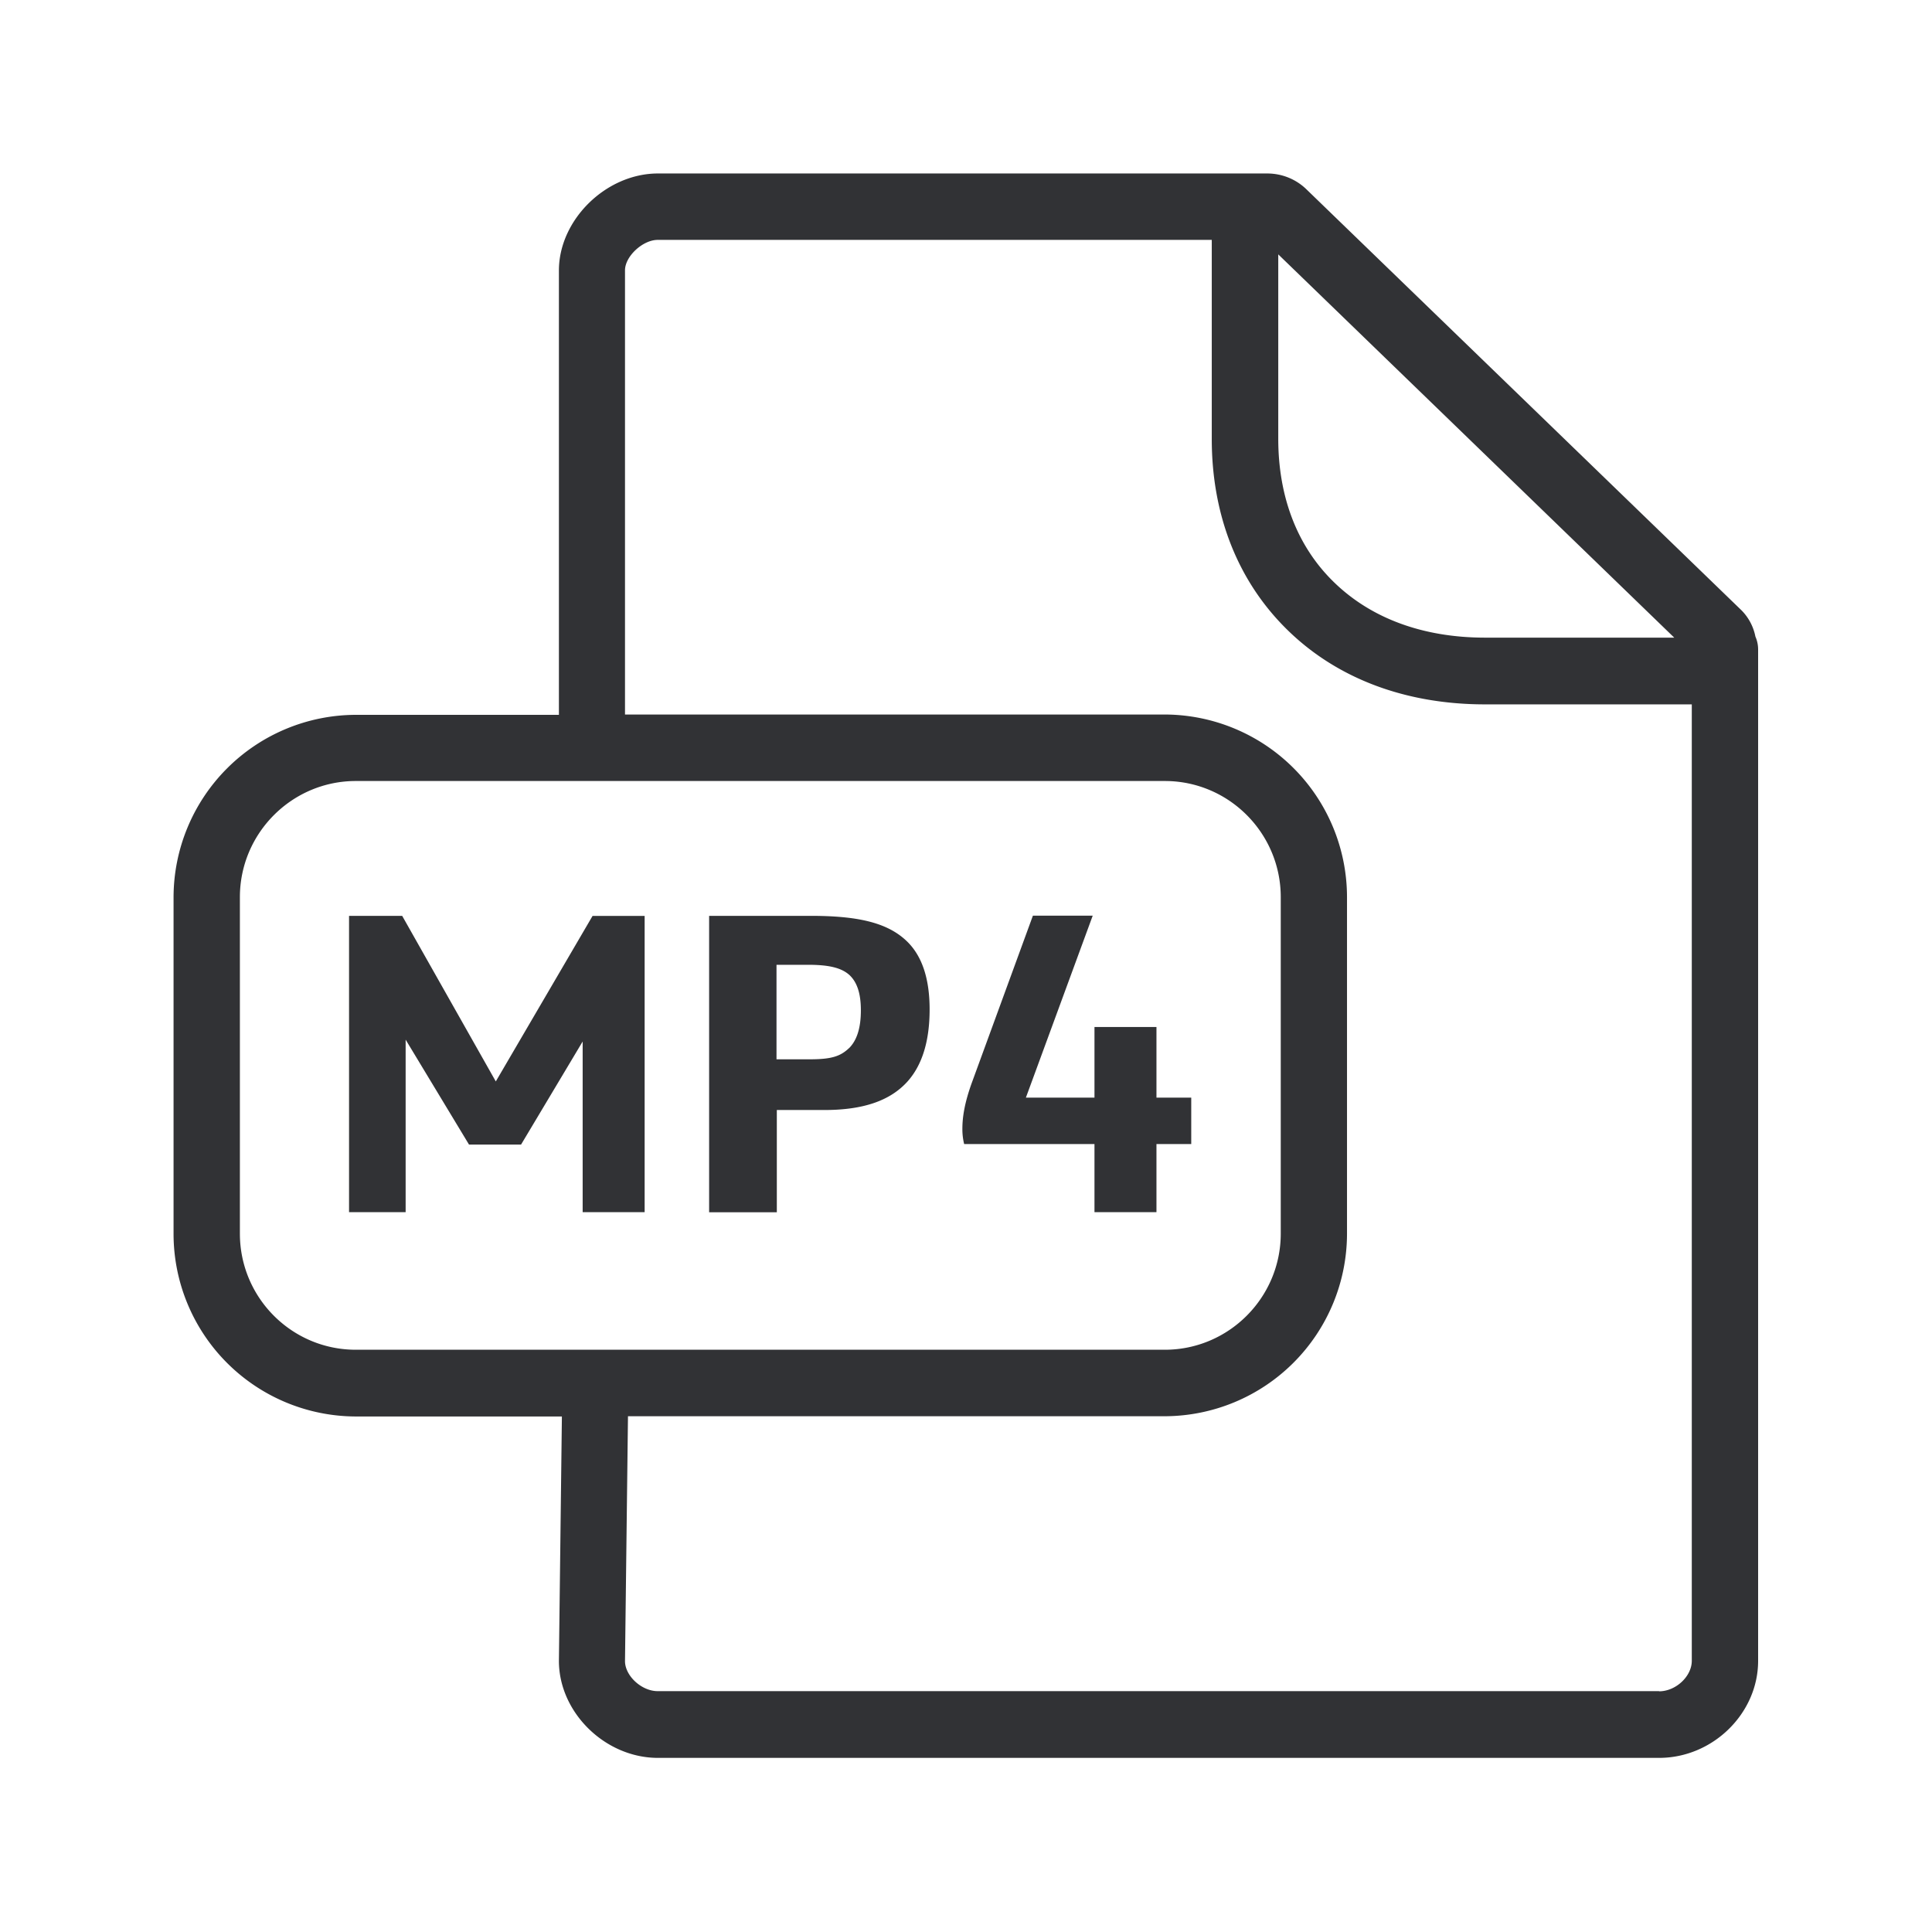 <svg width="24" height="24" fill="none" xmlns="http://www.w3.org/2000/svg"><path d="M13.596 14.212h-1.619a.779.779 0 0 1-.022-.187c0-.152.028-.322.112-.56l.764-2.09h.743l-.83 2.26h.852v-.877h.77v.877h.432v.577h-.432v.846h-.77v-.846Zm-9.26-2.835h.66l1.163 2.057 1.202-2.056h.647v3.68h-.77v-2.12l-.765 1.28h-.647l-.787-1.303v2.143h-.703v-3.68Zm4.473 0h1.263c.577 0 .941.082 1.18.303.198.182.296.468.296.86 0 .392-.092.69-.274.894-.216.24-.55.355-1.034.355h-.59v1.27h-.841v-3.681Zm1.74 1.642c.097-.098.145-.252.145-.468 0-.199-.042-.344-.14-.437-.1-.092-.258-.129-.515-.129h-.393v1.174h.412c.27 0 .381-.036.49-.14Z" fill="#313235"/><path d="M21.806 7.907c.022.05.034.104.034.162v12.563c0 .653-.563 1.205-1.23 1.205H8.173c-.655 0-1.23-.563-1.23-1.205l.037-3.036H4.422a2.27 2.27 0 0 1-2.266-2.269v-4.18A2.27 2.27 0 0 1 4.422 8.88h2.521V3.36c0-.63.586-1.205 1.23-1.205h7.569c.182 0 .355.07.484.194l5.41 5.235a.638.638 0 0 1 .17.322ZM20.61 21.01c.207 0 .406-.185.406-.379V8.75h-2.568c-.98 0-1.827-.316-2.443-.913-.622-.602-.952-1.429-.952-2.384V2.98H8.17c-.185 0-.406.204-.406.378v5.518h6.703a2.27 2.27 0 0 1 2.266 2.269v4.18a2.27 2.27 0 0 1-2.266 2.268H7.801l-.037 3.042c0 .182.205.373.406.373h12.44v.003ZM2.98 15.324c0 .796.644 1.443 1.44 1.443h10.05c.793 0 1.44-.647 1.44-1.443v-4.179c0-.795-.645-1.443-1.44-1.443H4.42c-.793 0-1.44.648-1.44 1.443v4.18ZM15.879 3.16v2.29c0 .729.24 1.348.7 1.79.462.446 1.107.681 1.869.681h2.35l-4.92-4.762Z" fill="#313235"/></svg>